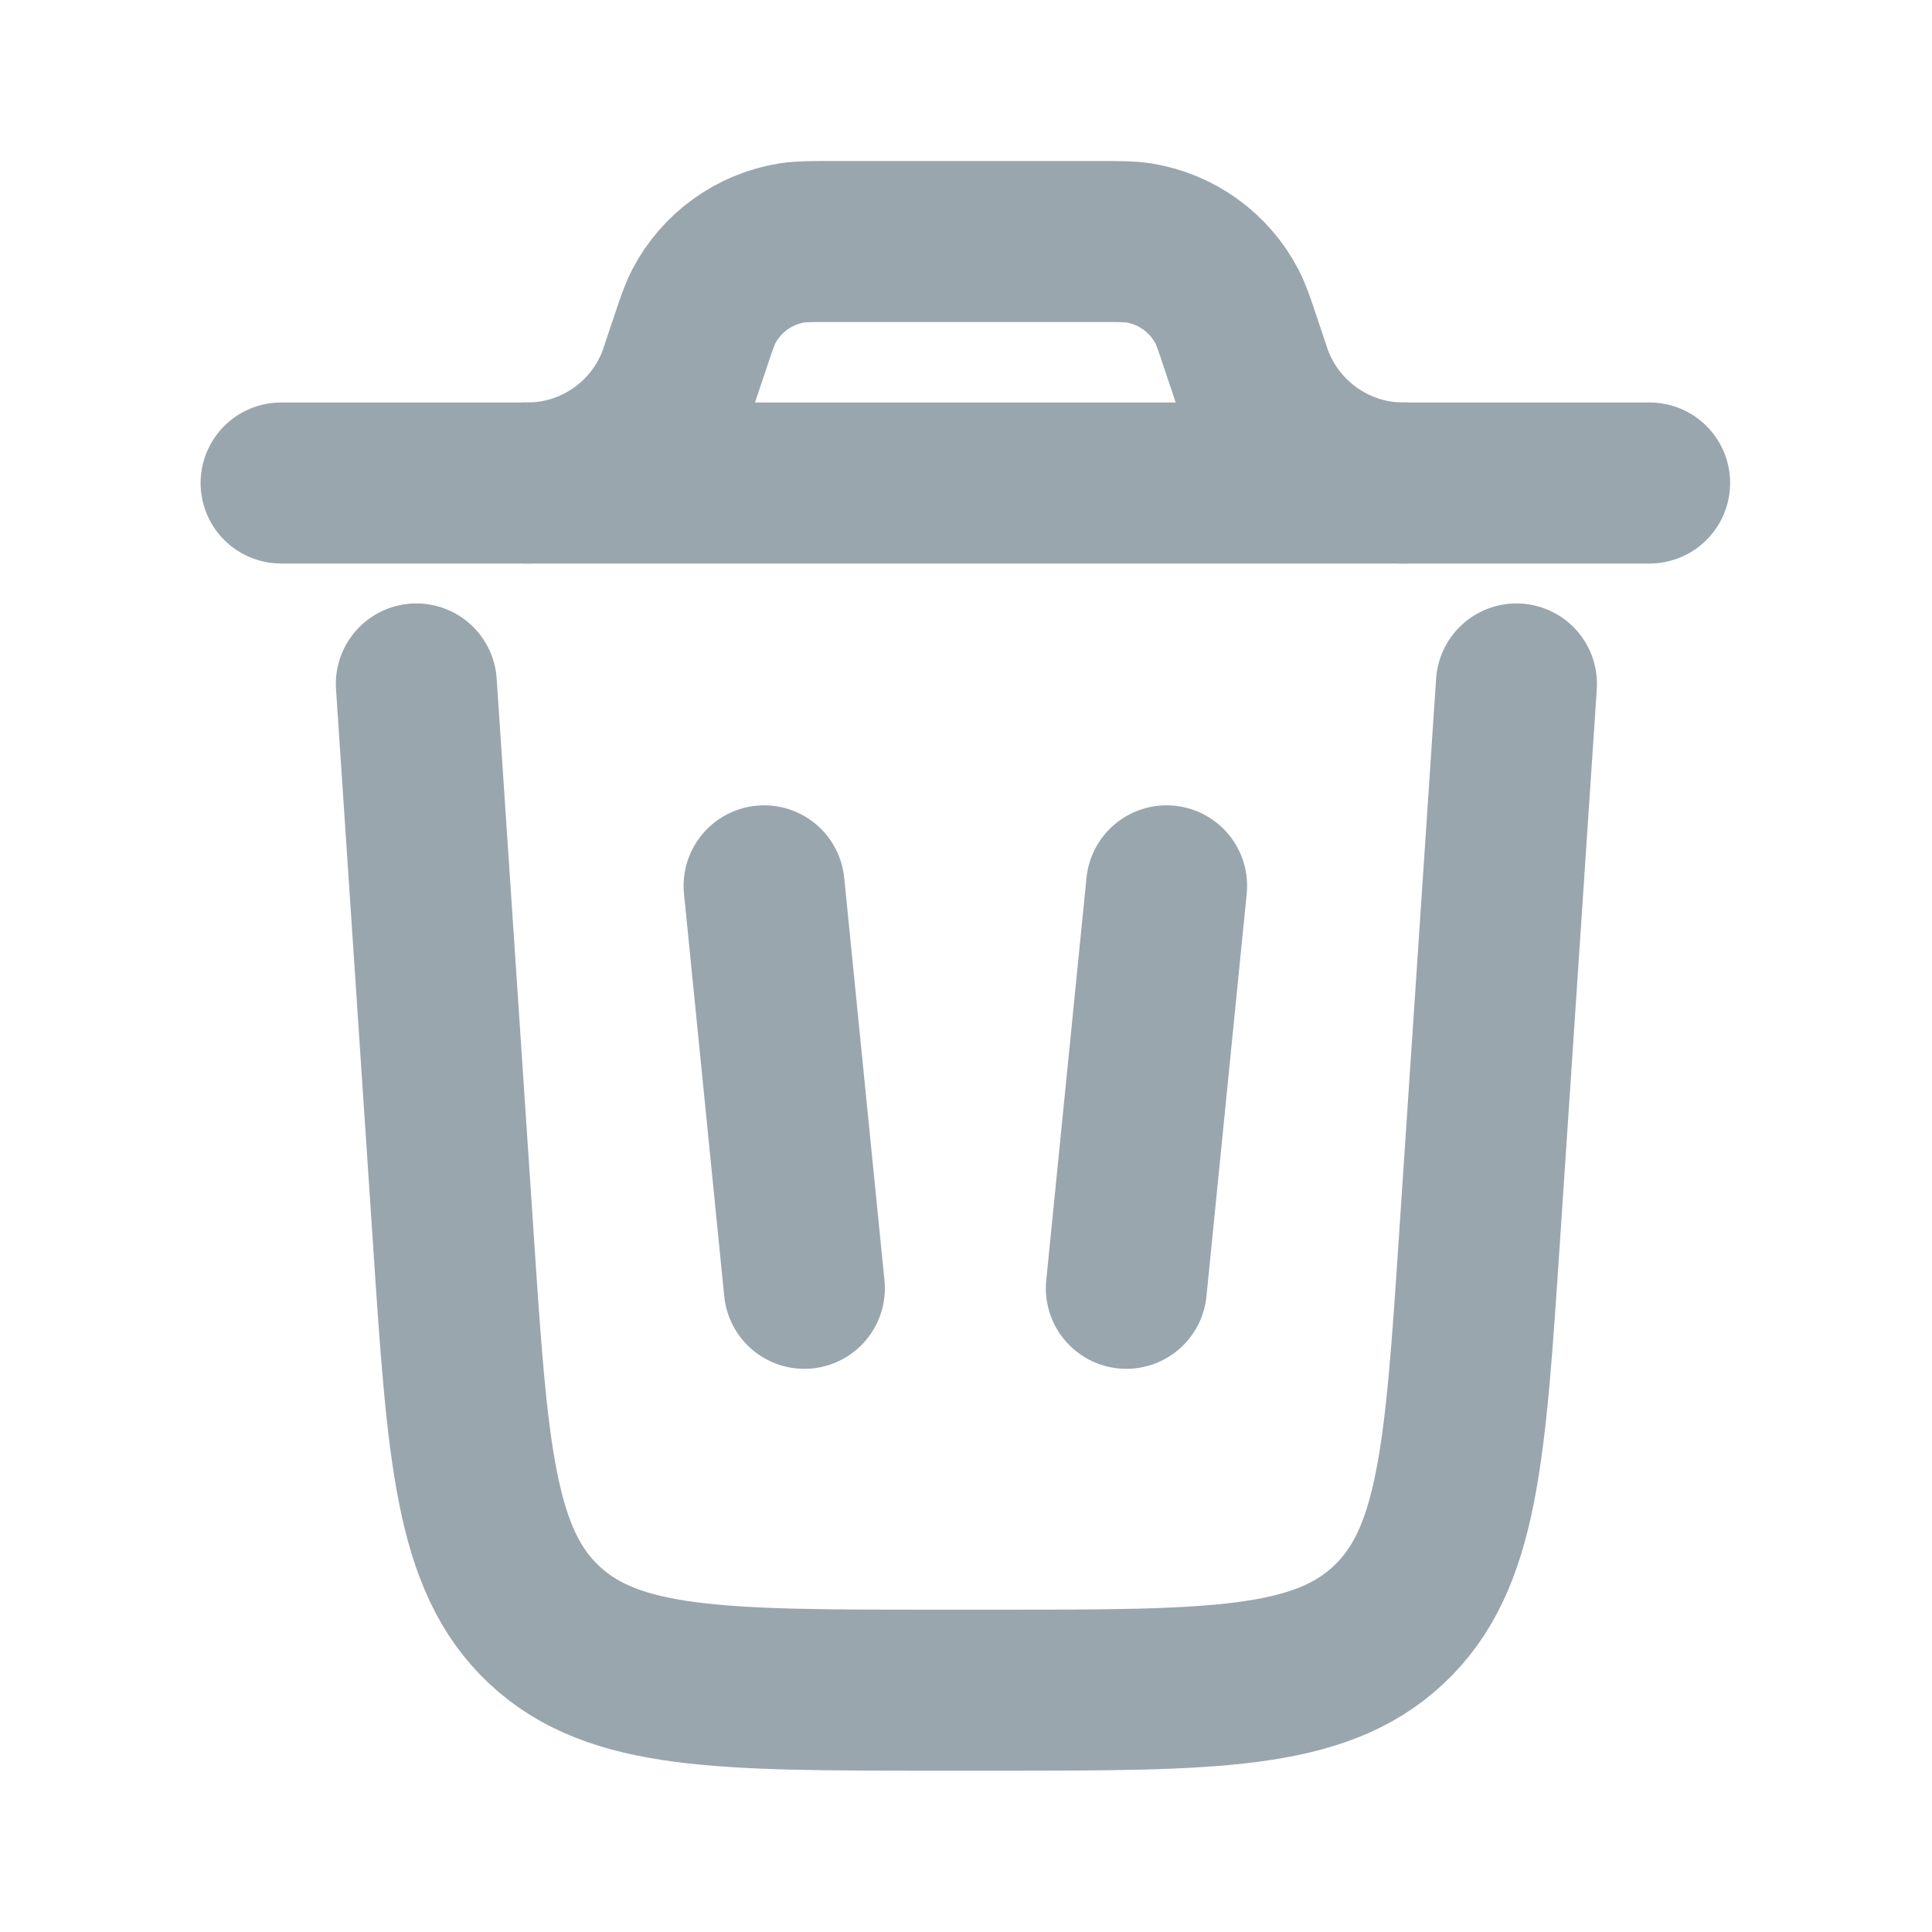 <svg width="12" height="12" viewBox="0 0 12 12" fill="none" xmlns="http://www.w3.org/2000/svg">
<path d="M10.246 3H1.746" stroke="#99A6AD" stroke-linecap="round"/>
<path d="M9.419 4.248L9.189 7.698C9.101 9.025 9.057 9.689 8.624 10.093C8.192 10.498 7.526 10.498 6.196 10.498H5.809C4.479 10.498 3.814 10.498 3.381 10.093C2.949 9.689 2.904 9.025 2.816 7.698L2.586 4.248" stroke="#99A6AD" stroke-linecap="round"/>
<path d="M4.746 5.502L4.996 8.002" stroke="#99A6AD" stroke-linecap="round"/>
<path d="M7.246 5.502L6.996 8.002" stroke="#99A6AD" stroke-linecap="round"/>
<path d="M3.246 3C3.274 3 3.288 3 3.301 3C3.712 2.989 4.076 2.727 4.216 2.34C4.22 2.328 4.224 2.315 4.233 2.288L4.282 2.143C4.323 2.019 4.344 1.956 4.371 1.904C4.481 1.693 4.684 1.547 4.918 1.509C4.977 1.5 5.043 1.5 5.174 1.5H6.818C6.95 1.5 7.015 1.5 7.074 1.509C7.308 1.547 7.511 1.693 7.621 1.904C7.648 1.956 7.669 2.019 7.71 2.143L7.759 2.288C7.768 2.315 7.772 2.328 7.776 2.34C7.917 2.727 8.28 2.989 8.692 3C8.704 3 8.718 3 8.746 3" stroke="#99A6AD"/>
</svg>
